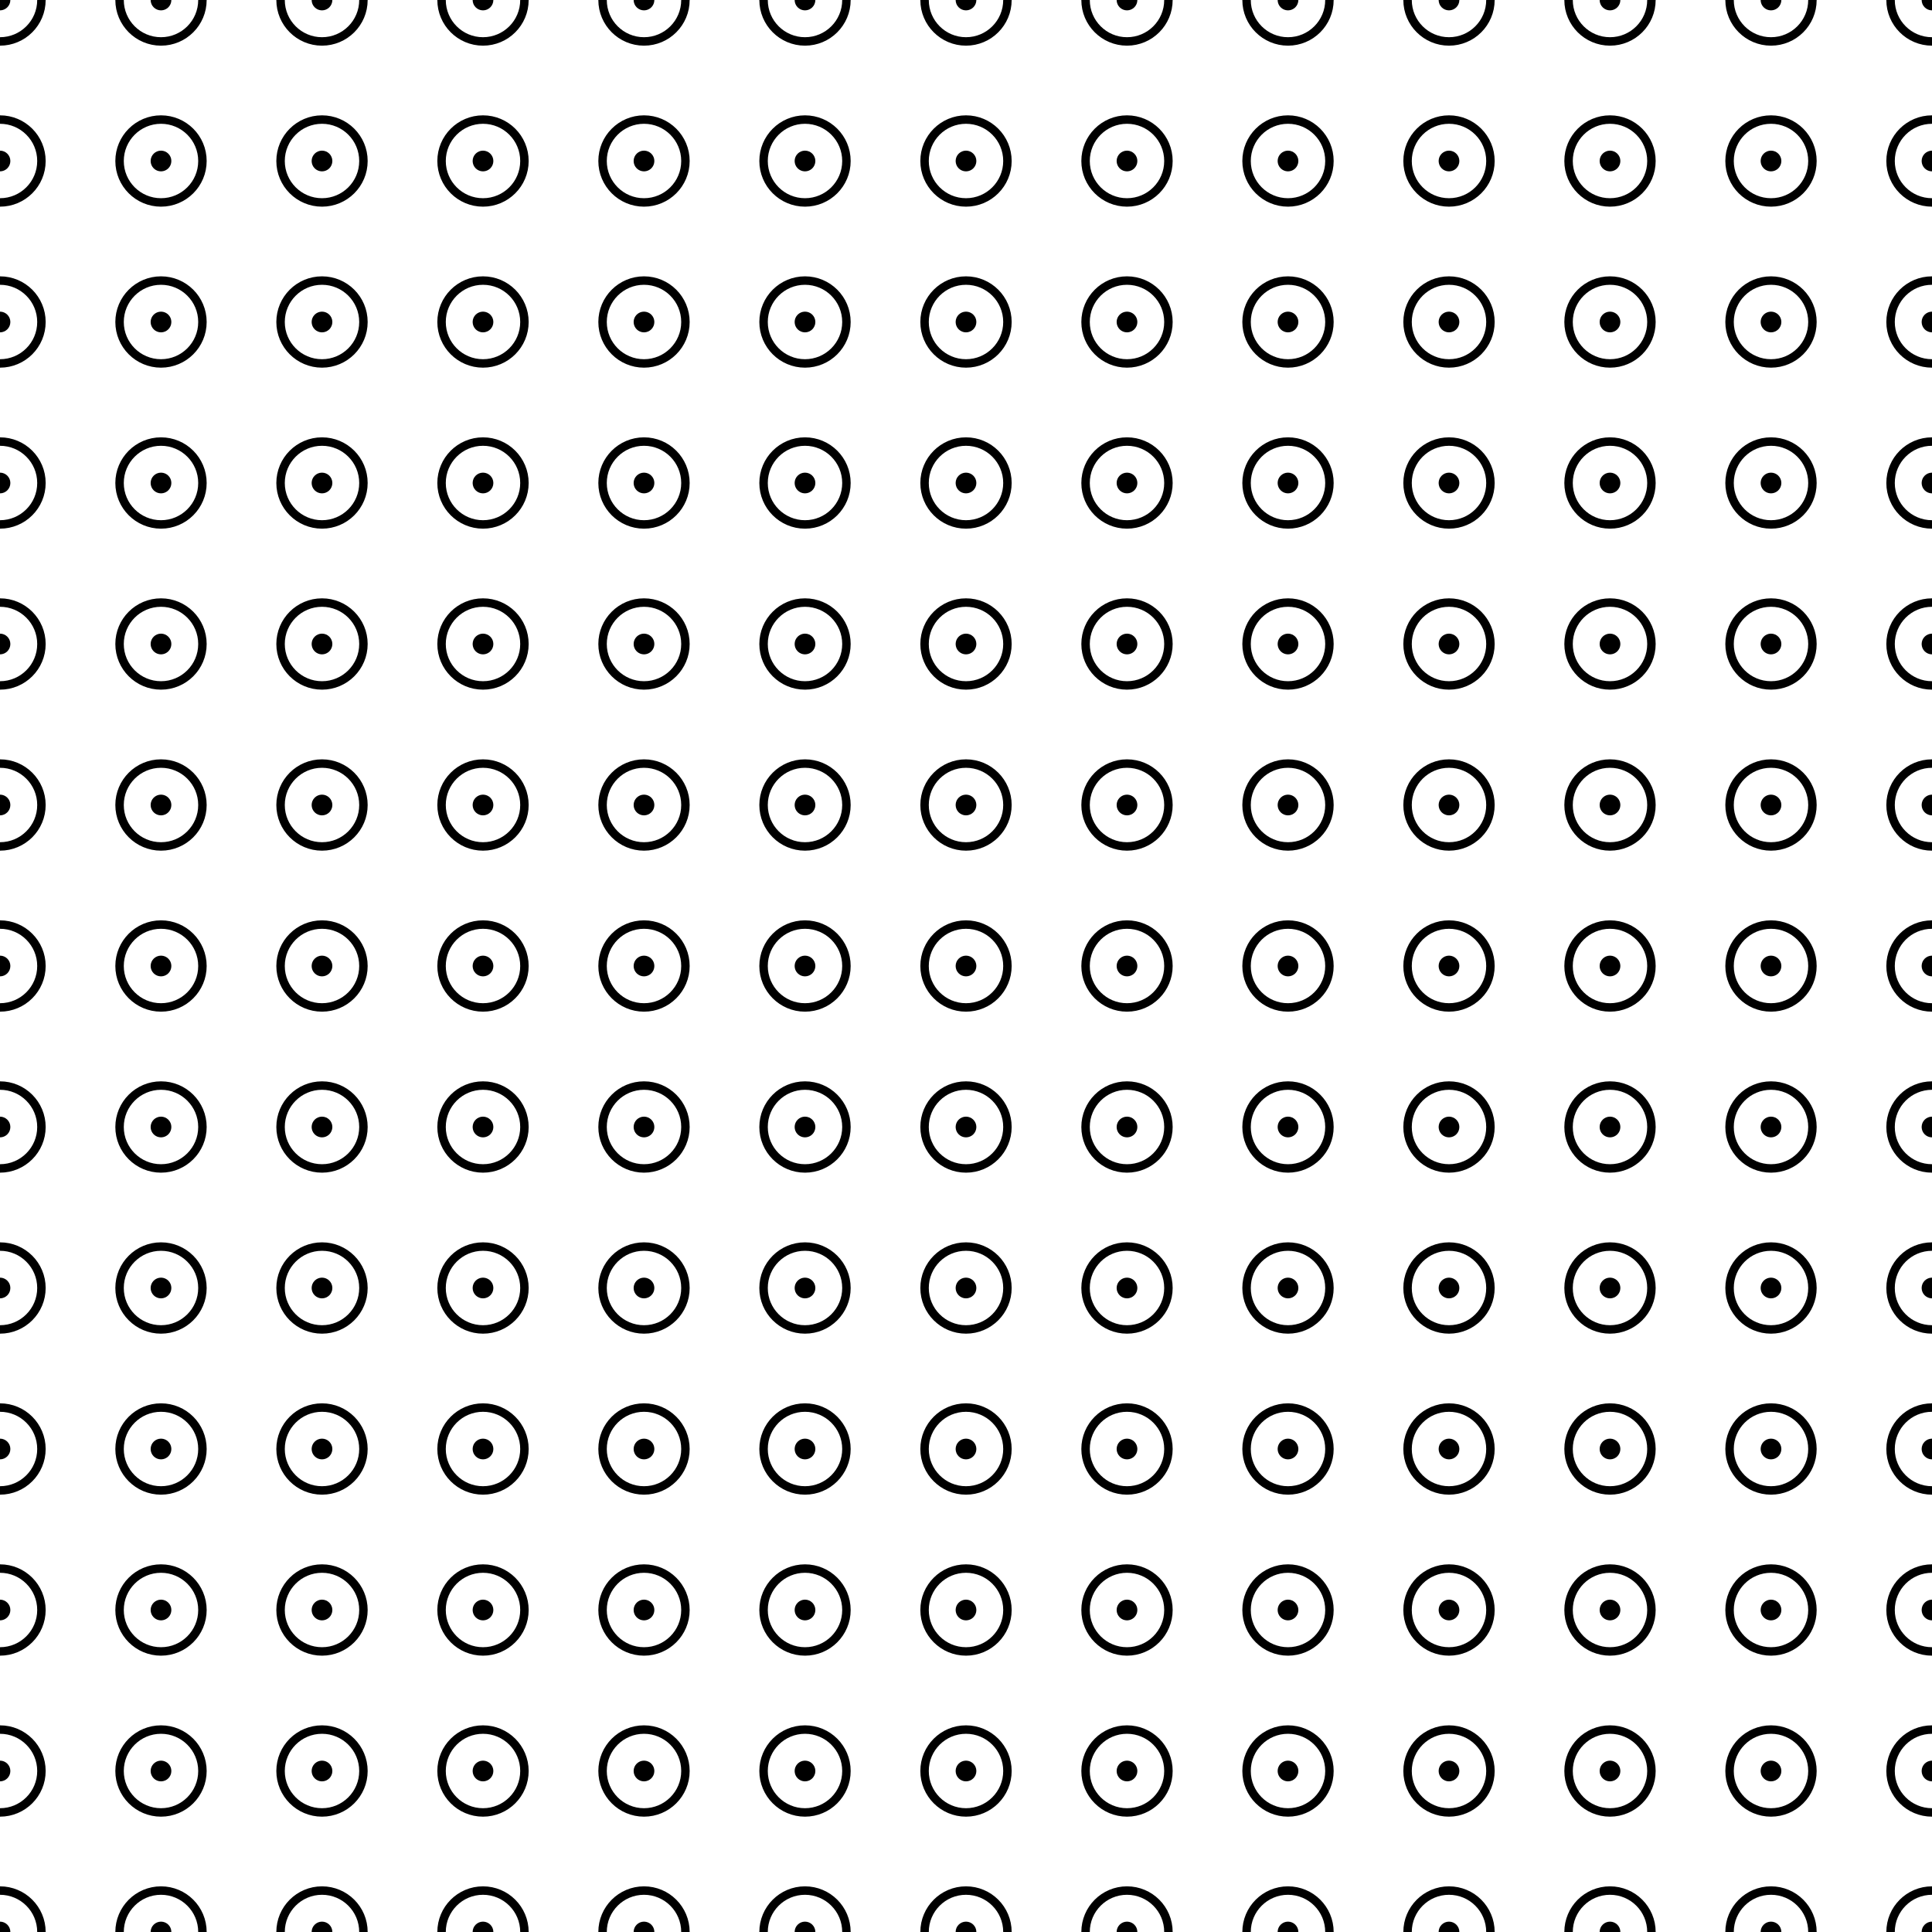 <svg xmlns="http://www.w3.org/2000/svg" version="1.1" xmlns:xlink="http://www.w3.org/1999/xlink" xmlns:svgjs="http://svgjs.dev/svgjs" viewBox="0 0 800 800" width="800" height="800"><g stroke-width="3.5" stroke="hsl(261, 60%, 38%)" fill="none"><circle r="17.158" cx="0" cy="0" opacity="0.25"></circle><circle r="4.289" cx="0" cy="0" fill="hsl(261, 60%, 38%)" stroke="none"></circle><circle r="17.158" cx="66.667" cy="0" opacity="0.25"></circle><circle r="4.289" cx="66.667" cy="0" fill="hsl(261, 60%, 38%)" stroke="none"></circle><circle r="17.158" cx="133.333" cy="0" opacity="0.25"></circle><circle r="4.289" cx="133.333" cy="0" fill="hsl(261, 60%, 38%)" stroke="none"></circle><circle r="17.158" cx="200" cy="0" opacity="0.25"></circle><circle r="4.289" cx="200" cy="0" fill="hsl(261, 60%, 38%)" stroke="none"></circle><circle r="17.158" cx="266.667" cy="0" opacity="0.25"></circle><circle r="4.289" cx="266.667" cy="0" fill="hsl(261, 60%, 38%)" stroke="none"></circle><circle r="17.158" cx="333.333" cy="0" opacity="0.25"></circle><circle r="4.289" cx="333.333" cy="0" fill="hsl(261, 60%, 38%)" stroke="none"></circle><circle r="17.158" cx="400" cy="0" opacity="0.25"></circle><circle r="4.289" cx="400" cy="0" fill="hsl(261, 60%, 38%)" stroke="none"></circle><circle r="17.158" cx="466.667" cy="0" opacity="0.25"></circle><circle r="4.289" cx="466.667" cy="0" fill="hsl(261, 60%, 38%)" stroke="none"></circle><circle r="17.158" cx="533.333" cy="0" opacity="0.25"></circle><circle r="4.289" cx="533.333" cy="0" fill="hsl(261, 60%, 38%)" stroke="none"></circle><circle r="17.158" cx="600" cy="0" opacity="0.25"></circle><circle r="4.289" cx="600" cy="0" fill="hsl(261, 60%, 38%)" stroke="none"></circle><circle r="17.158" cx="666.667" cy="0" opacity="0.25"></circle><circle r="4.289" cx="666.667" cy="0" fill="hsl(261, 60%, 38%)" stroke="none"></circle><circle r="17.158" cx="733.333" cy="0" opacity="0.25"></circle><circle r="4.289" cx="733.333" cy="0" fill="hsl(261, 60%, 38%)" stroke="none"></circle><circle r="17.158" cx="800" cy="0" opacity="0.25"></circle><circle r="4.289" cx="800" cy="0" fill="hsl(261, 60%, 38%)" stroke="none"></circle><circle r="17.158" cx="0" cy="66.667" opacity="0.25"></circle><circle r="4.289" cx="0" cy="66.667" fill="hsl(261, 60%, 38%)" stroke="none"></circle><circle r="17.158" cx="66.667" cy="66.667" opacity="0.25"></circle><circle r="4.289" cx="66.667" cy="66.667" fill="hsl(261, 60%, 38%)" stroke="none"></circle><circle r="17.158" cx="133.333" cy="66.667" opacity="0.25"></circle><circle r="4.289" cx="133.333" cy="66.667" fill="hsl(261, 60%, 38%)" stroke="none"></circle><circle r="17.158" cx="200" cy="66.667" opacity="0.25"></circle><circle r="4.289" cx="200" cy="66.667" fill="hsl(261, 60%, 38%)" stroke="none"></circle><circle r="17.158" cx="266.667" cy="66.667" opacity="0.25"></circle><circle r="4.289" cx="266.667" cy="66.667" fill="hsl(261, 60%, 38%)" stroke="none"></circle><circle r="17.158" cx="333.333" cy="66.667" opacity="0.25"></circle><circle r="4.289" cx="333.333" cy="66.667" fill="hsl(261, 60%, 38%)" stroke="none"></circle><circle r="17.158" cx="400" cy="66.667" opacity="0.25"></circle><circle r="4.289" cx="400" cy="66.667" fill="hsl(261, 60%, 38%)" stroke="none"></circle><circle r="17.158" cx="466.667" cy="66.667" opacity="0.25"></circle><circle r="4.289" cx="466.667" cy="66.667" fill="hsl(261, 60%, 38%)" stroke="none"></circle><circle r="17.158" cx="533.333" cy="66.667" opacity="0.25"></circle><circle r="4.289" cx="533.333" cy="66.667" fill="hsl(261, 60%, 38%)" stroke="none"></circle><circle r="17.158" cx="600" cy="66.667" opacity="0.25"></circle><circle r="4.289" cx="600" cy="66.667" fill="hsl(261, 60%, 38%)" stroke="none"></circle><circle r="17.158" cx="666.667" cy="66.667" opacity="0.25"></circle><circle r="4.289" cx="666.667" cy="66.667" fill="hsl(261, 60%, 38%)" stroke="none"></circle><circle r="17.158" cx="733.333" cy="66.667" opacity="0.25"></circle><circle r="4.289" cx="733.333" cy="66.667" fill="hsl(261, 60%, 38%)" stroke="none"></circle><circle r="17.158" cx="800" cy="66.667" opacity="0.25"></circle><circle r="4.289" cx="800" cy="66.667" fill="hsl(261, 60%, 38%)" stroke="none"></circle><circle r="17.158" cx="0" cy="133.333" opacity="0.25"></circle><circle r="4.289" cx="0" cy="133.333" fill="hsl(261, 60%, 38%)" stroke="none"></circle><circle r="17.158" cx="66.667" cy="133.333" opacity="0.25"></circle><circle r="4.289" cx="66.667" cy="133.333" fill="hsl(261, 60%, 38%)" stroke="none"></circle><circle r="17.158" cx="133.333" cy="133.333" opacity="0.25"></circle><circle r="4.289" cx="133.333" cy="133.333" fill="hsl(261, 60%, 38%)" stroke="none"></circle><circle r="17.158" cx="200" cy="133.333" opacity="0.25"></circle><circle r="4.289" cx="200" cy="133.333" fill="hsl(261, 60%, 38%)" stroke="none"></circle><circle r="17.158" cx="266.667" cy="133.333" opacity="0.25"></circle><circle r="4.289" cx="266.667" cy="133.333" fill="hsl(261, 60%, 38%)" stroke="none"></circle><circle r="17.158" cx="333.333" cy="133.333" opacity="0.25"></circle><circle r="4.289" cx="333.333" cy="133.333" fill="hsl(261, 60%, 38%)" stroke="none"></circle><circle r="17.158" cx="400" cy="133.333" opacity="0.25"></circle><circle r="4.289" cx="400" cy="133.333" fill="hsl(261, 60%, 38%)" stroke="none"></circle><circle r="17.158" cx="466.667" cy="133.333" opacity="0.25"></circle><circle r="4.289" cx="466.667" cy="133.333" fill="hsl(261, 60%, 38%)" stroke="none"></circle><circle r="17.158" cx="533.333" cy="133.333" opacity="0.25"></circle><circle r="4.289" cx="533.333" cy="133.333" fill="hsl(261, 60%, 38%)" stroke="none"></circle><circle r="17.158" cx="600" cy="133.333" opacity="0.25"></circle><circle r="4.289" cx="600" cy="133.333" fill="hsl(261, 60%, 38%)" stroke="none"></circle><circle r="17.158" cx="666.667" cy="133.333" opacity="0.25"></circle><circle r="4.289" cx="666.667" cy="133.333" fill="hsl(261, 60%, 38%)" stroke="none"></circle><circle r="17.158" cx="733.333" cy="133.333" opacity="0.25"></circle><circle r="4.289" cx="733.333" cy="133.333" fill="hsl(261, 60%, 38%)" stroke="none"></circle><circle r="17.158" cx="800" cy="133.333" opacity="0.25"></circle><circle r="4.289" cx="800" cy="133.333" fill="hsl(261, 60%, 38%)" stroke="none"></circle><circle r="17.158" cx="0" cy="200" opacity="0.25"></circle><circle r="4.289" cx="0" cy="200" fill="hsl(261, 60%, 38%)" stroke="none"></circle><circle r="17.158" cx="66.667" cy="200" opacity="0.25"></circle><circle r="4.289" cx="66.667" cy="200" fill="hsl(261, 60%, 38%)" stroke="none"></circle><circle r="17.158" cx="133.333" cy="200" opacity="0.25"></circle><circle r="4.289" cx="133.333" cy="200" fill="hsl(261, 60%, 38%)" stroke="none"></circle><circle r="17.158" cx="200" cy="200" opacity="0.25"></circle><circle r="4.289" cx="200" cy="200" fill="hsl(261, 60%, 38%)" stroke="none"></circle><circle r="17.158" cx="266.667" cy="200" opacity="0.25"></circle><circle r="4.289" cx="266.667" cy="200" fill="hsl(261, 60%, 38%)" stroke="none"></circle><circle r="17.158" cx="333.333" cy="200" opacity="0.25"></circle><circle r="4.289" cx="333.333" cy="200" fill="hsl(261, 60%, 38%)" stroke="none"></circle><circle r="17.158" cx="400" cy="200" opacity="0.25"></circle><circle r="4.289" cx="400" cy="200" fill="hsl(261, 60%, 38%)" stroke="none"></circle><circle r="17.158" cx="466.667" cy="200" opacity="0.25"></circle><circle r="4.289" cx="466.667" cy="200" fill="hsl(261, 60%, 38%)" stroke="none"></circle><circle r="17.158" cx="533.333" cy="200" opacity="0.25"></circle><circle r="4.289" cx="533.333" cy="200" fill="hsl(261, 60%, 38%)" stroke="none"></circle><circle r="17.158" cx="600" cy="200" opacity="0.25"></circle><circle r="4.289" cx="600" cy="200" fill="hsl(261, 60%, 38%)" stroke="none"></circle><circle r="17.158" cx="666.667" cy="200" opacity="0.25"></circle><circle r="4.289" cx="666.667" cy="200" fill="hsl(261, 60%, 38%)" stroke="none"></circle><circle r="17.158" cx="733.333" cy="200" opacity="0.25"></circle><circle r="4.289" cx="733.333" cy="200" fill="hsl(261, 60%, 38%)" stroke="none"></circle><circle r="17.158" cx="800" cy="200" opacity="0.25"></circle><circle r="4.289" cx="800" cy="200" fill="hsl(261, 60%, 38%)" stroke="none"></circle><circle r="17.158" cx="0" cy="266.667" opacity="0.25"></circle><circle r="4.289" cx="0" cy="266.667" fill="hsl(261, 60%, 38%)" stroke="none"></circle><circle r="17.158" cx="66.667" cy="266.667" opacity="0.25"></circle><circle r="4.289" cx="66.667" cy="266.667" fill="hsl(261, 60%, 38%)" stroke="none"></circle><circle r="17.158" cx="133.333" cy="266.667" opacity="0.25"></circle><circle r="4.289" cx="133.333" cy="266.667" fill="hsl(261, 60%, 38%)" stroke="none"></circle><circle r="17.158" cx="200" cy="266.667" opacity="0.25"></circle><circle r="4.289" cx="200" cy="266.667" fill="hsl(261, 60%, 38%)" stroke="none"></circle><circle r="17.158" cx="266.667" cy="266.667" opacity="0.25"></circle><circle r="4.289" cx="266.667" cy="266.667" fill="hsl(261, 60%, 38%)" stroke="none"></circle><circle r="17.158" cx="333.333" cy="266.667" opacity="0.25"></circle><circle r="4.289" cx="333.333" cy="266.667" fill="hsl(261, 60%, 38%)" stroke="none"></circle><circle r="17.158" cx="400" cy="266.667" opacity="0.25"></circle><circle r="4.289" cx="400" cy="266.667" fill="hsl(261, 60%, 38%)" stroke="none"></circle><circle r="17.158" cx="466.667" cy="266.667" opacity="0.25"></circle><circle r="4.289" cx="466.667" cy="266.667" fill="hsl(261, 60%, 38%)" stroke="none"></circle><circle r="17.158" cx="533.333" cy="266.667" opacity="0.25"></circle><circle r="4.289" cx="533.333" cy="266.667" fill="hsl(261, 60%, 38%)" stroke="none"></circle><circle r="17.158" cx="600" cy="266.667" opacity="0.25"></circle><circle r="4.289" cx="600" cy="266.667" fill="hsl(261, 60%, 38%)" stroke="none"></circle><circle r="17.158" cx="666.667" cy="266.667" opacity="0.25"></circle><circle r="4.289" cx="666.667" cy="266.667" fill="hsl(261, 60%, 38%)" stroke="none"></circle><circle r="17.158" cx="733.333" cy="266.667" opacity="0.25"></circle><circle r="4.289" cx="733.333" cy="266.667" fill="hsl(261, 60%, 38%)" stroke="none"></circle><circle r="17.158" cx="800" cy="266.667" opacity="0.25"></circle><circle r="4.289" cx="800" cy="266.667" fill="hsl(261, 60%, 38%)" stroke="none"></circle><circle r="17.158" cx="0" cy="333.333" opacity="0.25"></circle><circle r="4.289" cx="0" cy="333.333" fill="hsl(261, 60%, 38%)" stroke="none"></circle><circle r="17.158" cx="66.667" cy="333.333" opacity="0.25"></circle><circle r="4.289" cx="66.667" cy="333.333" fill="hsl(261, 60%, 38%)" stroke="none"></circle><circle r="17.158" cx="133.333" cy="333.333" opacity="0.25"></circle><circle r="4.289" cx="133.333" cy="333.333" fill="hsl(261, 60%, 38%)" stroke="none"></circle><circle r="17.158" cx="200" cy="333.333" opacity="0.25"></circle><circle r="4.289" cx="200" cy="333.333" fill="hsl(261, 60%, 38%)" stroke="none"></circle><circle r="17.158" cx="266.667" cy="333.333" opacity="0.25"></circle><circle r="4.289" cx="266.667" cy="333.333" fill="hsl(261, 60%, 38%)" stroke="none"></circle><circle r="17.158" cx="333.333" cy="333.333" opacity="0.25"></circle><circle r="4.289" cx="333.333" cy="333.333" fill="hsl(261, 60%, 38%)" stroke="none"></circle><circle r="17.158" cx="400" cy="333.333" opacity="0.25"></circle><circle r="4.289" cx="400" cy="333.333" fill="hsl(261, 60%, 38%)" stroke="none"></circle><circle r="17.158" cx="466.667" cy="333.333" opacity="0.25"></circle><circle r="4.289" cx="466.667" cy="333.333" fill="hsl(261, 60%, 38%)" stroke="none"></circle><circle r="17.158" cx="533.333" cy="333.333" opacity="0.25"></circle><circle r="4.289" cx="533.333" cy="333.333" fill="hsl(261, 60%, 38%)" stroke="none"></circle><circle r="17.158" cx="600" cy="333.333" opacity="0.25"></circle><circle r="4.289" cx="600" cy="333.333" fill="hsl(261, 60%, 38%)" stroke="none"></circle><circle r="17.158" cx="666.667" cy="333.333" opacity="0.25"></circle><circle r="4.289" cx="666.667" cy="333.333" fill="hsl(261, 60%, 38%)" stroke="none"></circle><circle r="17.158" cx="733.333" cy="333.333" opacity="0.25"></circle><circle r="4.289" cx="733.333" cy="333.333" fill="hsl(261, 60%, 38%)" stroke="none"></circle><circle r="17.158" cx="800" cy="333.333" opacity="0.25"></circle><circle r="4.289" cx="800" cy="333.333" fill="hsl(261, 60%, 38%)" stroke="none"></circle><circle r="17.158" cx="0" cy="400" opacity="0.25"></circle><circle r="4.289" cx="0" cy="400" fill="hsl(261, 60%, 38%)" stroke="none"></circle><circle r="17.158" cx="66.667" cy="400" opacity="0.25"></circle><circle r="4.289" cx="66.667" cy="400" fill="hsl(261, 60%, 38%)" stroke="none"></circle><circle r="17.158" cx="133.333" cy="400" opacity="0.25"></circle><circle r="4.289" cx="133.333" cy="400" fill="hsl(261, 60%, 38%)" stroke="none"></circle><circle r="17.158" cx="200" cy="400" opacity="0.25"></circle><circle r="4.289" cx="200" cy="400" fill="hsl(261, 60%, 38%)" stroke="none"></circle><circle r="17.158" cx="266.667" cy="400" opacity="0.25"></circle><circle r="4.289" cx="266.667" cy="400" fill="hsl(261, 60%, 38%)" stroke="none"></circle><circle r="17.158" cx="333.333" cy="400" opacity="0.25"></circle><circle r="4.289" cx="333.333" cy="400" fill="hsl(261, 60%, 38%)" stroke="none"></circle><circle r="17.158" cx="400" cy="400" opacity="0.25"></circle><circle r="4.289" cx="400" cy="400" fill="hsl(261, 60%, 38%)" stroke="none"></circle><circle r="17.158" cx="466.667" cy="400" opacity="0.25"></circle><circle r="4.289" cx="466.667" cy="400" fill="hsl(261, 60%, 38%)" stroke="none"></circle><circle r="17.158" cx="533.333" cy="400" opacity="0.25"></circle><circle r="4.289" cx="533.333" cy="400" fill="hsl(261, 60%, 38%)" stroke="none"></circle><circle r="17.158" cx="600" cy="400" opacity="0.25"></circle><circle r="4.289" cx="600" cy="400" fill="hsl(261, 60%, 38%)" stroke="none"></circle><circle r="17.158" cx="666.667" cy="400" opacity="0.25"></circle><circle r="4.289" cx="666.667" cy="400" fill="hsl(261, 60%, 38%)" stroke="none"></circle><circle r="17.158" cx="733.333" cy="400" opacity="0.25"></circle><circle r="4.289" cx="733.333" cy="400" fill="hsl(261, 60%, 38%)" stroke="none"></circle><circle r="17.158" cx="800" cy="400" opacity="0.25"></circle><circle r="4.289" cx="800" cy="400" fill="hsl(261, 60%, 38%)" stroke="none"></circle><circle r="17.158" cx="0" cy="466.667" opacity="0.25"></circle><circle r="4.289" cx="0" cy="466.667" fill="hsl(261, 60%, 38%)" stroke="none"></circle><circle r="17.158" cx="66.667" cy="466.667" opacity="0.25"></circle><circle r="4.289" cx="66.667" cy="466.667" fill="hsl(261, 60%, 38%)" stroke="none"></circle><circle r="17.158" cx="133.333" cy="466.667" opacity="0.25"></circle><circle r="4.289" cx="133.333" cy="466.667" fill="hsl(261, 60%, 38%)" stroke="none"></circle><circle r="17.158" cx="200" cy="466.667" opacity="0.25"></circle><circle r="4.289" cx="200" cy="466.667" fill="hsl(261, 60%, 38%)" stroke="none"></circle><circle r="17.158" cx="266.667" cy="466.667" opacity="0.25"></circle><circle r="4.289" cx="266.667" cy="466.667" fill="hsl(261, 60%, 38%)" stroke="none"></circle><circle r="17.158" cx="333.333" cy="466.667" opacity="0.25"></circle><circle r="4.289" cx="333.333" cy="466.667" fill="hsl(261, 60%, 38%)" stroke="none"></circle><circle r="17.158" cx="400" cy="466.667" opacity="0.25"></circle><circle r="4.289" cx="400" cy="466.667" fill="hsl(261, 60%, 38%)" stroke="none"></circle><circle r="17.158" cx="466.667" cy="466.667" opacity="0.25"></circle><circle r="4.289" cx="466.667" cy="466.667" fill="hsl(261, 60%, 38%)" stroke="none"></circle><circle r="17.158" cx="533.333" cy="466.667" opacity="0.25"></circle><circle r="4.289" cx="533.333" cy="466.667" fill="hsl(261, 60%, 38%)" stroke="none"></circle><circle r="17.158" cx="600" cy="466.667" opacity="0.25"></circle><circle r="4.289" cx="600" cy="466.667" fill="hsl(261, 60%, 38%)" stroke="none"></circle><circle r="17.158" cx="666.667" cy="466.667" opacity="0.25"></circle><circle r="4.289" cx="666.667" cy="466.667" fill="hsl(261, 60%, 38%)" stroke="none"></circle><circle r="17.158" cx="733.333" cy="466.667" opacity="0.25"></circle><circle r="4.289" cx="733.333" cy="466.667" fill="hsl(261, 60%, 38%)" stroke="none"></circle><circle r="17.158" cx="800" cy="466.667" opacity="0.25"></circle><circle r="4.289" cx="800" cy="466.667" fill="hsl(261, 60%, 38%)" stroke="none"></circle><circle r="17.158" cx="0" cy="533.333" opacity="0.25"></circle><circle r="4.289" cx="0" cy="533.333" fill="hsl(261, 60%, 38%)" stroke="none"></circle><circle r="17.158" cx="66.667" cy="533.333" opacity="0.25"></circle><circle r="4.289" cx="66.667" cy="533.333" fill="hsl(261, 60%, 38%)" stroke="none"></circle><circle r="17.158" cx="133.333" cy="533.333" opacity="0.25"></circle><circle r="4.289" cx="133.333" cy="533.333" fill="hsl(261, 60%, 38%)" stroke="none"></circle><circle r="17.158" cx="200" cy="533.333" opacity="0.25"></circle><circle r="4.289" cx="200" cy="533.333" fill="hsl(261, 60%, 38%)" stroke="none"></circle><circle r="17.158" cx="266.667" cy="533.333" opacity="0.25"></circle><circle r="4.289" cx="266.667" cy="533.333" fill="hsl(261, 60%, 38%)" stroke="none"></circle><circle r="17.158" cx="333.333" cy="533.333" opacity="0.25"></circle><circle r="4.289" cx="333.333" cy="533.333" fill="hsl(261, 60%, 38%)" stroke="none"></circle><circle r="17.158" cx="400" cy="533.333" opacity="0.25"></circle><circle r="4.289" cx="400" cy="533.333" fill="hsl(261, 60%, 38%)" stroke="none"></circle><circle r="17.158" cx="466.667" cy="533.333" opacity="0.25"></circle><circle r="4.289" cx="466.667" cy="533.333" fill="hsl(261, 60%, 38%)" stroke="none"></circle><circle r="17.158" cx="533.333" cy="533.333" opacity="0.25"></circle><circle r="4.289" cx="533.333" cy="533.333" fill="hsl(261, 60%, 38%)" stroke="none"></circle><circle r="17.158" cx="600" cy="533.333" opacity="0.25"></circle><circle r="4.289" cx="600" cy="533.333" fill="hsl(261, 60%, 38%)" stroke="none"></circle><circle r="17.158" cx="666.667" cy="533.333" opacity="0.25"></circle><circle r="4.289" cx="666.667" cy="533.333" fill="hsl(261, 60%, 38%)" stroke="none"></circle><circle r="17.158" cx="733.333" cy="533.333" opacity="0.25"></circle><circle r="4.289" cx="733.333" cy="533.333" fill="hsl(261, 60%, 38%)" stroke="none"></circle><circle r="17.158" cx="800" cy="533.333" opacity="0.25"></circle><circle r="4.289" cx="800" cy="533.333" fill="hsl(261, 60%, 38%)" stroke="none"></circle><circle r="17.158" cx="0" cy="600" opacity="0.25"></circle><circle r="4.289" cx="0" cy="600" fill="hsl(261, 60%, 38%)" stroke="none"></circle><circle r="17.158" cx="66.667" cy="600" opacity="0.25"></circle><circle r="4.289" cx="66.667" cy="600" fill="hsl(261, 60%, 38%)" stroke="none"></circle><circle r="17.158" cx="133.333" cy="600" opacity="0.25"></circle><circle r="4.289" cx="133.333" cy="600" fill="hsl(261, 60%, 38%)" stroke="none"></circle><circle r="17.158" cx="200" cy="600" opacity="0.25"></circle><circle r="4.289" cx="200" cy="600" fill="hsl(261, 60%, 38%)" stroke="none"></circle><circle r="17.158" cx="266.667" cy="600" opacity="0.25"></circle><circle r="4.289" cx="266.667" cy="600" fill="hsl(261, 60%, 38%)" stroke="none"></circle><circle r="17.158" cx="333.333" cy="600" opacity="0.25"></circle><circle r="4.289" cx="333.333" cy="600" fill="hsl(261, 60%, 38%)" stroke="none"></circle><circle r="17.158" cx="400" cy="600" opacity="0.25"></circle><circle r="4.289" cx="400" cy="600" fill="hsl(261, 60%, 38%)" stroke="none"></circle><circle r="17.158" cx="466.667" cy="600" opacity="0.25"></circle><circle r="4.289" cx="466.667" cy="600" fill="hsl(261, 60%, 38%)" stroke="none"></circle><circle r="17.158" cx="533.333" cy="600" opacity="0.25"></circle><circle r="4.289" cx="533.333" cy="600" fill="hsl(261, 60%, 38%)" stroke="none"></circle><circle r="17.158" cx="600" cy="600" opacity="0.25"></circle><circle r="4.289" cx="600" cy="600" fill="hsl(261, 60%, 38%)" stroke="none"></circle><circle r="17.158" cx="666.667" cy="600" opacity="0.25"></circle><circle r="4.289" cx="666.667" cy="600" fill="hsl(261, 60%, 38%)" stroke="none"></circle><circle r="17.158" cx="733.333" cy="600" opacity="0.25"></circle><circle r="4.289" cx="733.333" cy="600" fill="hsl(261, 60%, 38%)" stroke="none"></circle><circle r="17.158" cx="800" cy="600" opacity="0.25"></circle><circle r="4.289" cx="800" cy="600" fill="hsl(261, 60%, 38%)" stroke="none"></circle><circle r="17.158" cx="0" cy="666.667" opacity="0.25"></circle><circle r="4.289" cx="0" cy="666.667" fill="hsl(261, 60%, 38%)" stroke="none"></circle><circle r="17.158" cx="66.667" cy="666.667" opacity="0.25"></circle><circle r="4.289" cx="66.667" cy="666.667" fill="hsl(261, 60%, 38%)" stroke="none"></circle><circle r="17.158" cx="133.333" cy="666.667" opacity="0.25"></circle><circle r="4.289" cx="133.333" cy="666.667" fill="hsl(261, 60%, 38%)" stroke="none"></circle><circle r="17.158" cx="200" cy="666.667" opacity="0.25"></circle><circle r="4.289" cx="200" cy="666.667" fill="hsl(261, 60%, 38%)" stroke="none"></circle><circle r="17.158" cx="266.667" cy="666.667" opacity="0.25"></circle><circle r="4.289" cx="266.667" cy="666.667" fill="hsl(261, 60%, 38%)" stroke="none"></circle><circle r="17.158" cx="333.333" cy="666.667" opacity="0.25"></circle><circle r="4.289" cx="333.333" cy="666.667" fill="hsl(261, 60%, 38%)" stroke="none"></circle><circle r="17.158" cx="400" cy="666.667" opacity="0.25"></circle><circle r="4.289" cx="400" cy="666.667" fill="hsl(261, 60%, 38%)" stroke="none"></circle><circle r="17.158" cx="466.667" cy="666.667" opacity="0.25"></circle><circle r="4.289" cx="466.667" cy="666.667" fill="hsl(261, 60%, 38%)" stroke="none"></circle><circle r="17.158" cx="533.333" cy="666.667" opacity="0.25"></circle><circle r="4.289" cx="533.333" cy="666.667" fill="hsl(261, 60%, 38%)" stroke="none"></circle><circle r="17.158" cx="600" cy="666.667" opacity="0.25"></circle><circle r="4.289" cx="600" cy="666.667" fill="hsl(261, 60%, 38%)" stroke="none"></circle><circle r="17.158" cx="666.667" cy="666.667" opacity="0.25"></circle><circle r="4.289" cx="666.667" cy="666.667" fill="hsl(261, 60%, 38%)" stroke="none"></circle><circle r="17.158" cx="733.333" cy="666.667" opacity="0.25"></circle><circle r="4.289" cx="733.333" cy="666.667" fill="hsl(261, 60%, 38%)" stroke="none"></circle><circle r="17.158" cx="800" cy="666.667" opacity="0.25"></circle><circle r="4.289" cx="800" cy="666.667" fill="hsl(261, 60%, 38%)" stroke="none"></circle><circle r="17.158" cx="0" cy="733.333" opacity="0.25"></circle><circle r="4.289" cx="0" cy="733.333" fill="hsl(261, 60%, 38%)" stroke="none"></circle><circle r="17.158" cx="66.667" cy="733.333" opacity="0.25"></circle><circle r="4.289" cx="66.667" cy="733.333" fill="hsl(261, 60%, 38%)" stroke="none"></circle><circle r="17.158" cx="133.333" cy="733.333" opacity="0.25"></circle><circle r="4.289" cx="133.333" cy="733.333" fill="hsl(261, 60%, 38%)" stroke="none"></circle><circle r="17.158" cx="200" cy="733.333" opacity="0.25"></circle><circle r="4.289" cx="200" cy="733.333" fill="hsl(261, 60%, 38%)" stroke="none"></circle><circle r="17.158" cx="266.667" cy="733.333" opacity="0.25"></circle><circle r="4.289" cx="266.667" cy="733.333" fill="hsl(261, 60%, 38%)" stroke="none"></circle><circle r="17.158" cx="333.333" cy="733.333" opacity="0.25"></circle><circle r="4.289" cx="333.333" cy="733.333" fill="hsl(261, 60%, 38%)" stroke="none"></circle><circle r="17.158" cx="400" cy="733.333" opacity="0.25"></circle><circle r="4.289" cx="400" cy="733.333" fill="hsl(261, 60%, 38%)" stroke="none"></circle><circle r="17.158" cx="466.667" cy="733.333" opacity="0.25"></circle><circle r="4.289" cx="466.667" cy="733.333" fill="hsl(261, 60%, 38%)" stroke="none"></circle><circle r="17.158" cx="533.333" cy="733.333" opacity="0.25"></circle><circle r="4.289" cx="533.333" cy="733.333" fill="hsl(261, 60%, 38%)" stroke="none"></circle><circle r="17.158" cx="600" cy="733.333" opacity="0.25"></circle><circle r="4.289" cx="600" cy="733.333" fill="hsl(261, 60%, 38%)" stroke="none"></circle><circle r="17.158" cx="666.667" cy="733.333" opacity="0.25"></circle><circle r="4.289" cx="666.667" cy="733.333" fill="hsl(261, 60%, 38%)" stroke="none"></circle><circle r="17.158" cx="733.333" cy="733.333" opacity="0.25"></circle><circle r="4.289" cx="733.333" cy="733.333" fill="hsl(261, 60%, 38%)" stroke="none"></circle><circle r="17.158" cx="800" cy="733.333" opacity="0.25"></circle><circle r="4.289" cx="800" cy="733.333" fill="hsl(261, 60%, 38%)" stroke="none"></circle><circle r="17.158" cx="0" cy="800" opacity="0.25"></circle><circle r="4.289" cx="0" cy="800" fill="hsl(261, 60%, 38%)" stroke="none"></circle><circle r="17.158" cx="66.667" cy="800" opacity="0.25"></circle><circle r="4.289" cx="66.667" cy="800" fill="hsl(261, 60%, 38%)" stroke="none"></circle><circle r="17.158" cx="133.333" cy="800" opacity="0.25"></circle><circle r="4.289" cx="133.333" cy="800" fill="hsl(261, 60%, 38%)" stroke="none"></circle><circle r="17.158" cx="200" cy="800" opacity="0.25"></circle><circle r="4.289" cx="200" cy="800" fill="hsl(261, 60%, 38%)" stroke="none"></circle><circle r="17.158" cx="266.667" cy="800" opacity="0.25"></circle><circle r="4.289" cx="266.667" cy="800" fill="hsl(261, 60%, 38%)" stroke="none"></circle><circle r="17.158" cx="333.333" cy="800" opacity="0.25"></circle><circle r="4.289" cx="333.333" cy="800" fill="hsl(261, 60%, 38%)" stroke="none"></circle><circle r="17.158" cx="400" cy="800" opacity="0.25"></circle><circle r="4.289" cx="400" cy="800" fill="hsl(261, 60%, 38%)" stroke="none"></circle><circle r="17.158" cx="466.667" cy="800" opacity="0.25"></circle><circle r="4.289" cx="466.667" cy="800" fill="hsl(261, 60%, 38%)" stroke="none"></circle><circle r="17.158" cx="533.333" cy="800" opacity="0.25"></circle><circle r="4.289" cx="533.333" cy="800" fill="hsl(261, 60%, 38%)" stroke="none"></circle><circle r="17.158" cx="600" cy="800" opacity="0.25"></circle><circle r="4.289" cx="600" cy="800" fill="hsl(261, 60%, 38%)" stroke="none"></circle><circle r="17.158" cx="666.667" cy="800" opacity="0.25"></circle><circle r="4.289" cx="666.667" cy="800" fill="hsl(261, 60%, 38%)" stroke="none"></circle><circle r="17.158" cx="733.333" cy="800" opacity="0.25"></circle><circle r="4.289" cx="733.333" cy="800" fill="hsl(261, 60%, 38%)" stroke="none"></circle><circle r="17.158" cx="800" cy="800" opacity="0.25"></circle><circle r="4.289" cx="800" cy="800" fill="hsl(261, 60%, 38%)" stroke="none"></circle></g></svg>